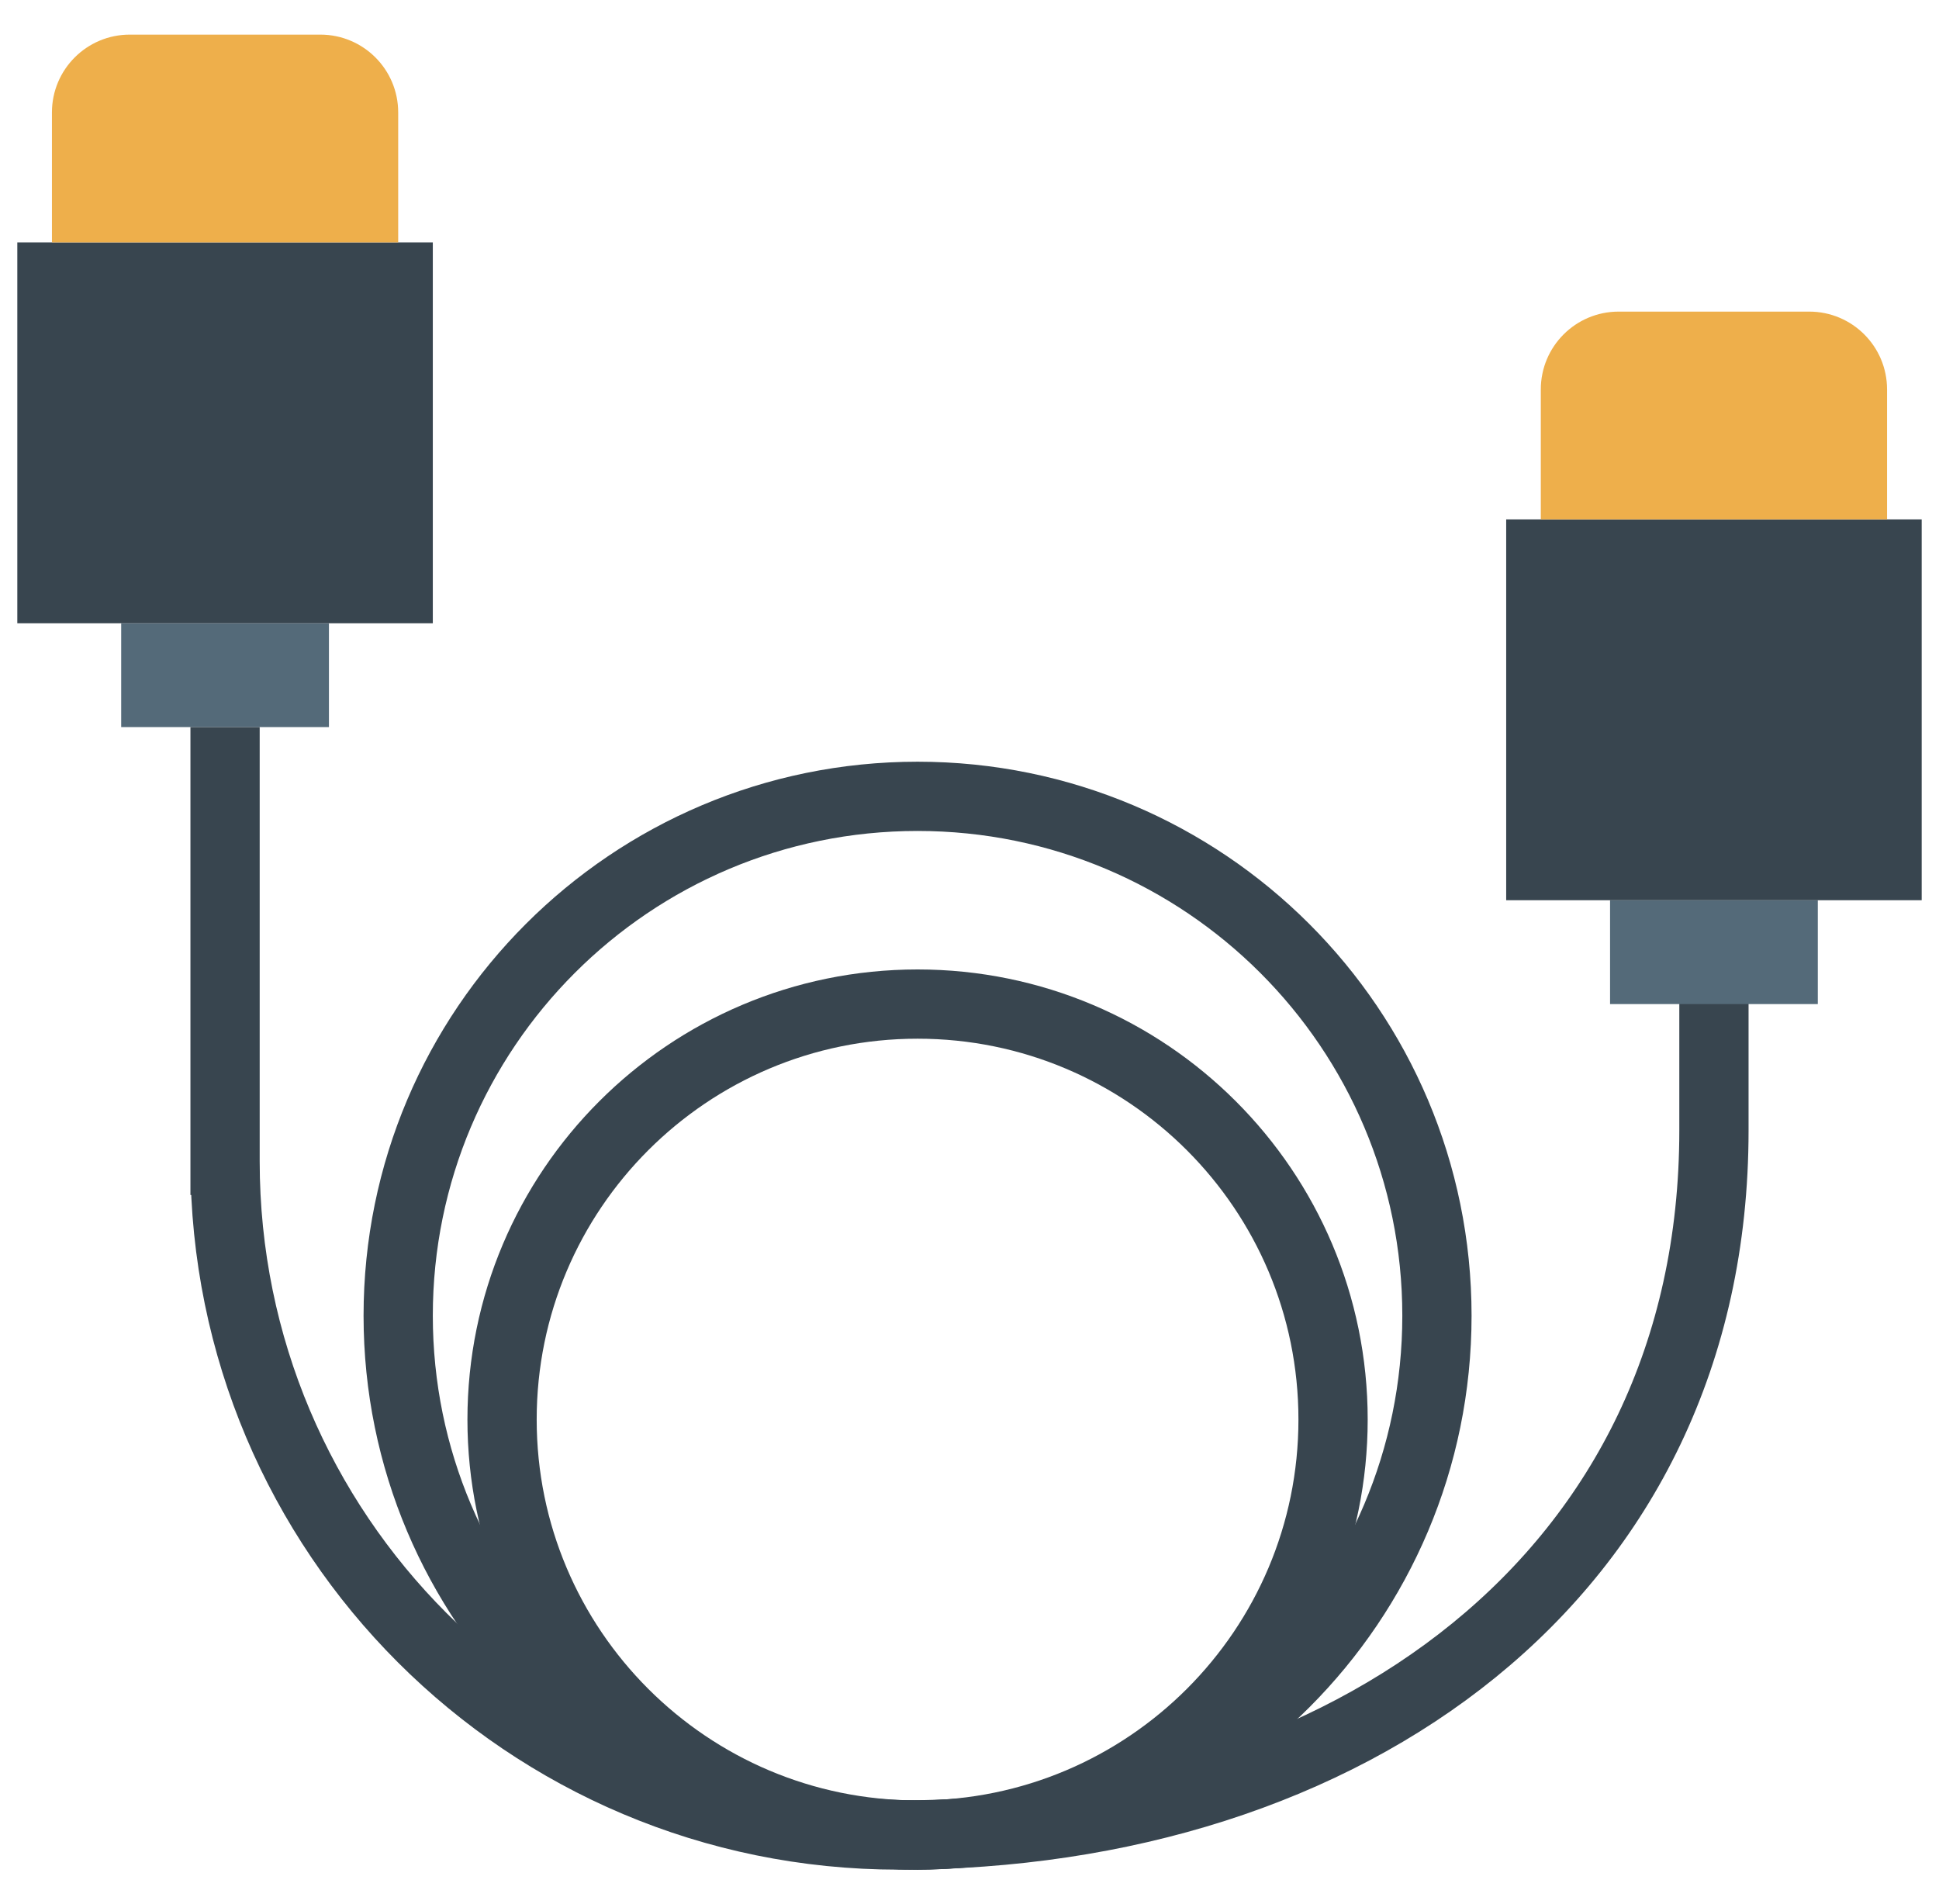 <svg width="56" height="55" viewBox="0 0 56 55" fill="none" xmlns="http://www.w3.org/2000/svg">
<g clip-path="url(#clip0_16_14317)">
<path d="M9.5 18H3.5V21H9.5V18Z" fill="#546A79"/>
<path d="M12.5 7H0.5V18H12.5V7Z" fill="#38454F"/>
<path d="M11.5 7H1.5V3.248C1.5 2.006 2.506 1 3.748 1H9.252C10.494 1 11.5 2.006 11.5 3.248V7Z" fill="#EEAF4B"/>
<path d="M26.5 53C33.127 53 38.5 47.627 38.5 41C38.5 34.373 33.127 29 26.5 29C19.873 29 14.5 34.373 14.5 41C14.5 47.627 19.873 53 26.5 53Z" stroke="#38454F" stroke-width="2" stroke-miterlimit="10"/>
<path d="M6.5 21V34.514V33.541C6.5 44.296 15.204 53 25.959 53C38.867 53 49.5 45.556 49.5 32.649V28" stroke="#38454F" stroke-width="2" stroke-miterlimit="10"/>
<path d="M26.5 53C34.784 53 41.5 46.284 41.5 38C41.5 29.716 34.784 23 26.5 23C18.216 23 11.5 29.716 11.5 38C11.5 46.284 18.216 53 26.5 53Z" stroke="#38454F" stroke-width="2" stroke-miterlimit="10"/>
<path d="M52.5 26H46.5V29H52.5V26Z" fill="#546A79"/>
<path d="M55.5 15H43.5V26H55.5V15Z" fill="#38454F"/>
<path d="M54.5 15H44.5V11.248C44.5 10.006 45.506 9 46.748 9H52.252C53.494 9 54.5 10.006 54.5 11.248V15Z" fill="#EEAF4B"/>
</g>
<defs>
<clipPath id="clip0_16_14317">
<rect width="55" height="55" fill="white" transform="translate(0.5)"/>
</clipPath>
</defs>
</svg>
